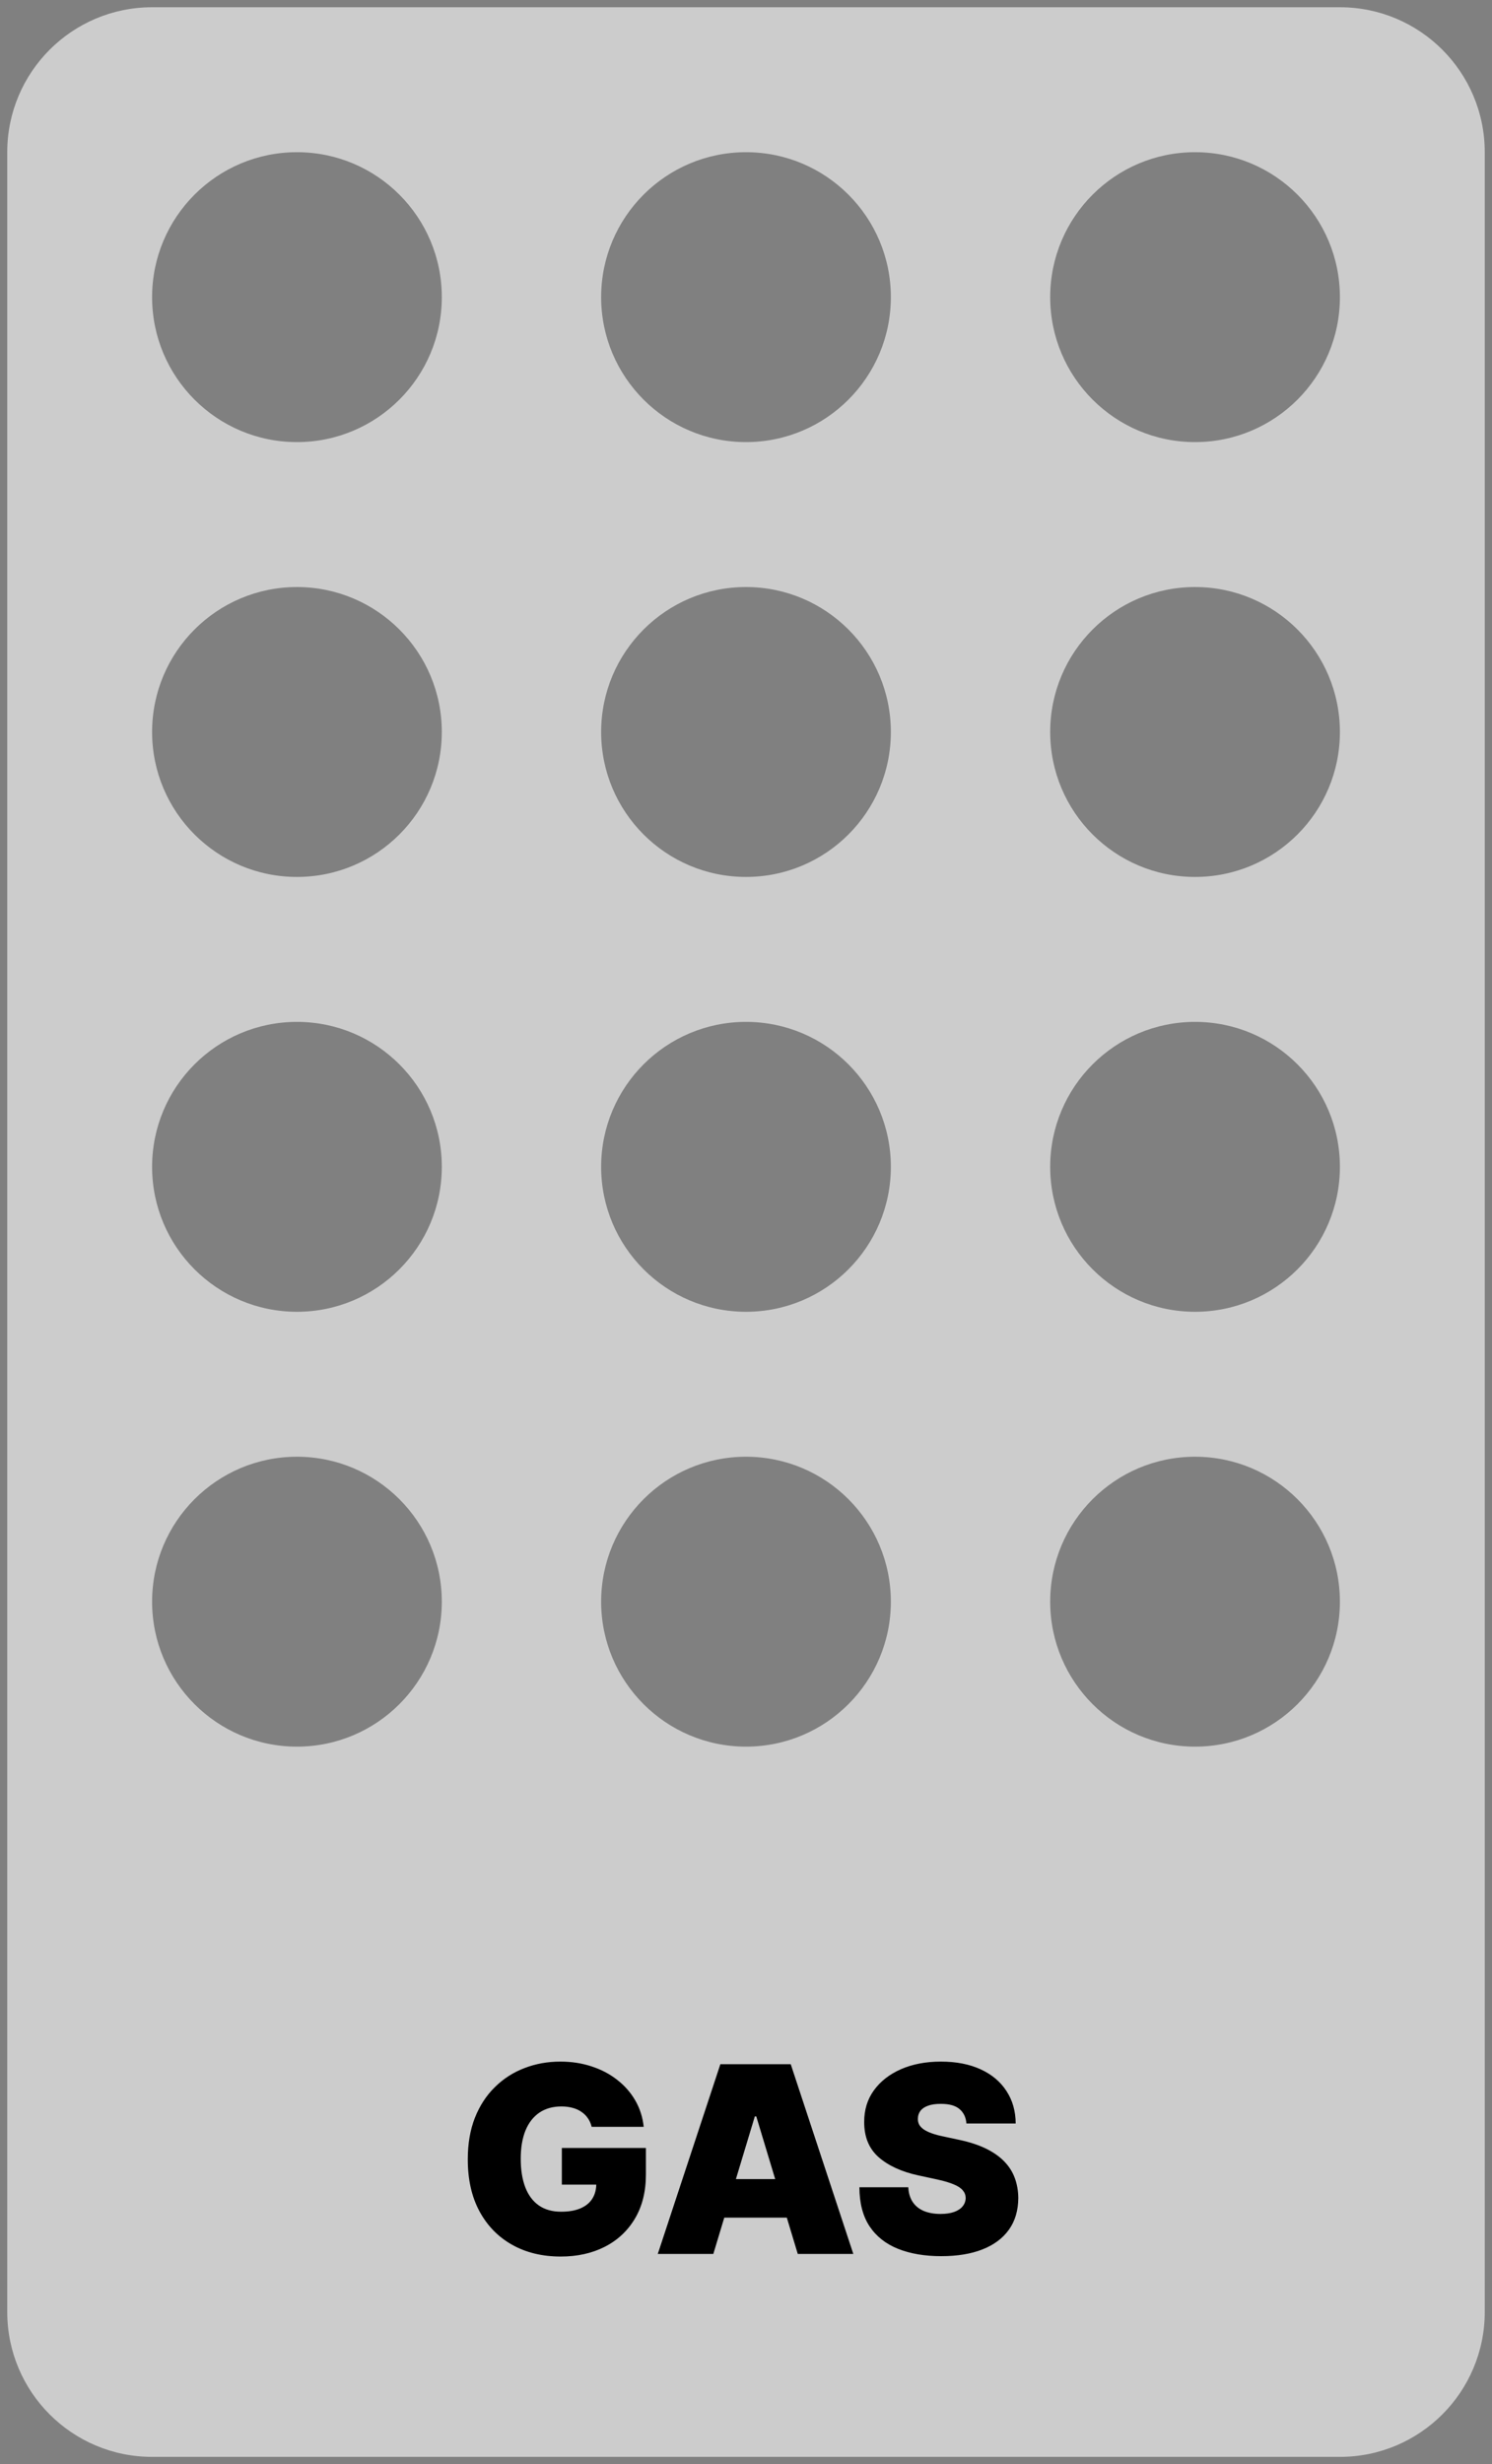 <svg width="103" height="170" viewBox="0 0 103 170" fill="none" xmlns="http://www.w3.org/2000/svg">
<rect x="0" y="0" width="103" height="170" fill="#808080" stroke="none"/>
<path fill-rule="evenodd" clip-rule="evenodd" d="M0.5 10.5C0.5 4.977 4.977 0.5 10.5 0.5L92.5 0.5C98.023 0.5 102.5 4.977 102.5 10.5L102.5 159.5C102.5 165.023 98.023 169.5 92.5 169.5L10.5 169.5C4.977 169.5 0.5 165.023 0.5 159.5L0.5 10.5ZM30.5 20.5C30.5 26.023 26.023 30.5 20.5 30.5C14.977 30.5 10.5 26.023 10.5 20.5C10.5 14.977 14.977 10.5 20.5 10.5C26.023 10.5 30.5 14.977 30.5 20.5ZM20.5 60.5C26.023 60.5 30.5 56.023 30.5 50.5C30.5 44.977 26.023 40.5 20.5 40.5C14.977 40.5 10.5 44.977 10.5 50.5C10.5 56.023 14.977 60.5 20.5 60.5ZM30.5 80.5C30.5 86.023 26.023 90.5 20.5 90.5C14.977 90.5 10.5 86.023 10.5 80.5C10.5 74.977 14.977 70.5 20.5 70.5C26.023 70.5 30.5 74.977 30.5 80.5ZM20.5 120.5C26.023 120.5 30.5 116.023 30.5 110.5C30.5 104.977 26.023 100.5 20.5 100.5C14.977 100.5 10.5 104.977 10.5 110.5C10.5 116.023 14.977 120.5 20.5 120.5ZM61.5 20.5C61.5 26.023 57.023 30.5 51.5 30.5C45.977 30.5 41.5 26.023 41.5 20.5C41.5 14.977 45.977 10.5 51.5 10.5C57.023 10.5 61.5 14.977 61.5 20.5ZM51.5 60.5C57.023 60.5 61.5 56.023 61.5 50.5C61.5 44.977 57.023 40.5 51.5 40.5C45.977 40.5 41.5 44.977 41.5 50.5C41.5 56.023 45.977 60.5 51.5 60.5ZM61.5 80.5C61.5 86.023 57.023 90.5 51.5 90.5C45.977 90.5 41.5 86.023 41.5 80.5C41.5 74.977 45.977 70.5 51.5 70.5C57.023 70.5 61.5 74.977 61.5 80.5ZM51.5 120.5C57.023 120.5 61.5 116.023 61.5 110.5C61.5 104.977 57.023 100.5 51.5 100.5C45.977 100.5 41.5 104.977 41.5 110.5C41.5 116.023 45.977 120.5 51.5 120.5ZM92.5 20.5C92.5 26.023 88.023 30.5 82.5 30.5C76.977 30.5 72.5 26.023 72.5 20.5C72.5 14.977 76.977 10.5 82.5 10.5C88.023 10.5 92.5 14.977 92.5 20.5ZM82.5 60.5C88.023 60.5 92.5 56.023 92.5 50.5C92.5 44.977 88.023 40.5 82.5 40.5C76.977 40.5 72.5 44.977 72.5 50.5C72.5 56.023 76.977 60.5 82.5 60.5ZM92.5 80.5C92.5 86.023 88.023 90.5 82.5 90.5C76.977 90.5 72.5 86.023 72.5 80.5C72.5 74.977 76.977 70.5 82.5 70.5C88.023 70.5 92.5 74.977 92.5 80.5ZM82.5 120.5C88.023 120.5 92.5 116.023 92.5 110.5C92.5 104.977 88.023 100.5 82.5 100.5C76.977 100.5 72.5 104.977 72.5 110.5C72.5 116.023 76.977 120.5 82.5 120.5Z" fill="white" fill-opacity="0.6"/>
<path d="M40.845 146.73C40.79 146.504 40.702 146.306 40.583 146.136C40.464 145.961 40.315 145.814 40.136 145.695C39.961 145.571 39.756 145.479 39.522 145.42C39.292 145.356 39.038 145.324 38.761 145.324C38.165 145.324 37.656 145.467 37.234 145.752C36.816 146.038 36.496 146.449 36.275 146.986C36.058 147.523 35.949 148.171 35.949 148.929C35.949 149.696 36.053 150.352 36.262 150.898C36.471 151.443 36.782 151.861 37.195 152.151C37.609 152.44 38.122 152.585 38.736 152.585C39.277 152.585 39.727 152.506 40.084 152.349C40.447 152.191 40.717 151.967 40.896 151.678C41.075 151.388 41.165 151.047 41.165 150.655L41.778 150.719H38.787V148.188H44.591V150.003C44.591 151.196 44.337 152.217 43.83 153.065C43.327 153.908 42.633 154.556 41.746 155.008C40.864 155.455 39.852 155.679 38.71 155.679C37.436 155.679 36.318 155.408 35.354 154.867C34.391 154.326 33.639 153.555 33.098 152.553C32.561 151.552 32.293 150.361 32.293 148.98C32.293 147.898 32.457 146.939 32.785 146.104C33.117 145.269 33.577 144.563 34.166 143.988C34.754 143.408 35.433 142.972 36.205 142.678C36.976 142.379 37.803 142.23 38.685 142.23C39.46 142.23 40.18 142.341 40.845 142.563C41.514 142.78 42.104 143.091 42.616 143.496C43.131 143.896 43.547 144.372 43.862 144.921C44.178 145.471 44.369 146.074 44.438 146.73H40.845ZM49.244 155.5H45.409L49.73 142.409H54.588L58.909 155.5H55.074L52.21 146.014H52.108L49.244 155.5ZM48.528 150.335H55.739V152.994H48.528V150.335ZM66.717 146.5C66.683 146.074 66.523 145.742 66.238 145.503C65.956 145.264 65.528 145.145 64.953 145.145C64.586 145.145 64.286 145.19 64.052 145.279C63.821 145.364 63.651 145.482 63.54 145.631C63.429 145.78 63.372 145.95 63.368 146.142C63.359 146.3 63.387 146.443 63.451 146.57C63.519 146.694 63.625 146.807 63.77 146.909C63.915 147.007 64.1 147.097 64.326 147.178C64.552 147.259 64.821 147.331 65.132 147.395L66.206 147.625C66.93 147.778 67.55 147.981 68.066 148.232C68.581 148.484 69.003 148.78 69.331 149.121C69.659 149.457 69.9 149.837 70.054 150.259C70.211 150.68 70.292 151.141 70.297 151.639C70.292 152.5 70.077 153.229 69.651 153.825C69.225 154.422 68.615 154.876 67.823 155.187C67.034 155.498 66.086 155.653 64.978 155.653C63.841 155.653 62.848 155.485 62 155.148C61.156 154.812 60.5 154.294 60.031 153.595C59.566 152.892 59.332 151.993 59.328 150.898H62.703C62.724 151.298 62.824 151.635 63.003 151.908C63.182 152.18 63.434 152.387 63.758 152.528C64.086 152.668 64.475 152.739 64.927 152.739C65.306 152.739 65.624 152.692 65.88 152.598C66.135 152.504 66.329 152.374 66.461 152.208C66.593 152.042 66.662 151.852 66.666 151.639C66.662 151.439 66.596 151.264 66.468 151.115C66.344 150.962 66.14 150.825 65.854 150.706C65.569 150.582 65.183 150.467 64.697 150.361L63.393 150.08C62.234 149.828 61.32 149.408 60.651 148.82C59.986 148.228 59.656 147.421 59.66 146.398C59.656 145.567 59.877 144.84 60.325 144.218C60.777 143.592 61.401 143.104 62.198 142.754C62.999 142.405 63.917 142.23 64.953 142.23C66.01 142.23 66.924 142.407 67.695 142.761C68.466 143.114 69.061 143.613 69.478 144.256C69.9 144.896 70.113 145.644 70.118 146.5H66.717Z" fill="black"/>
</svg>
